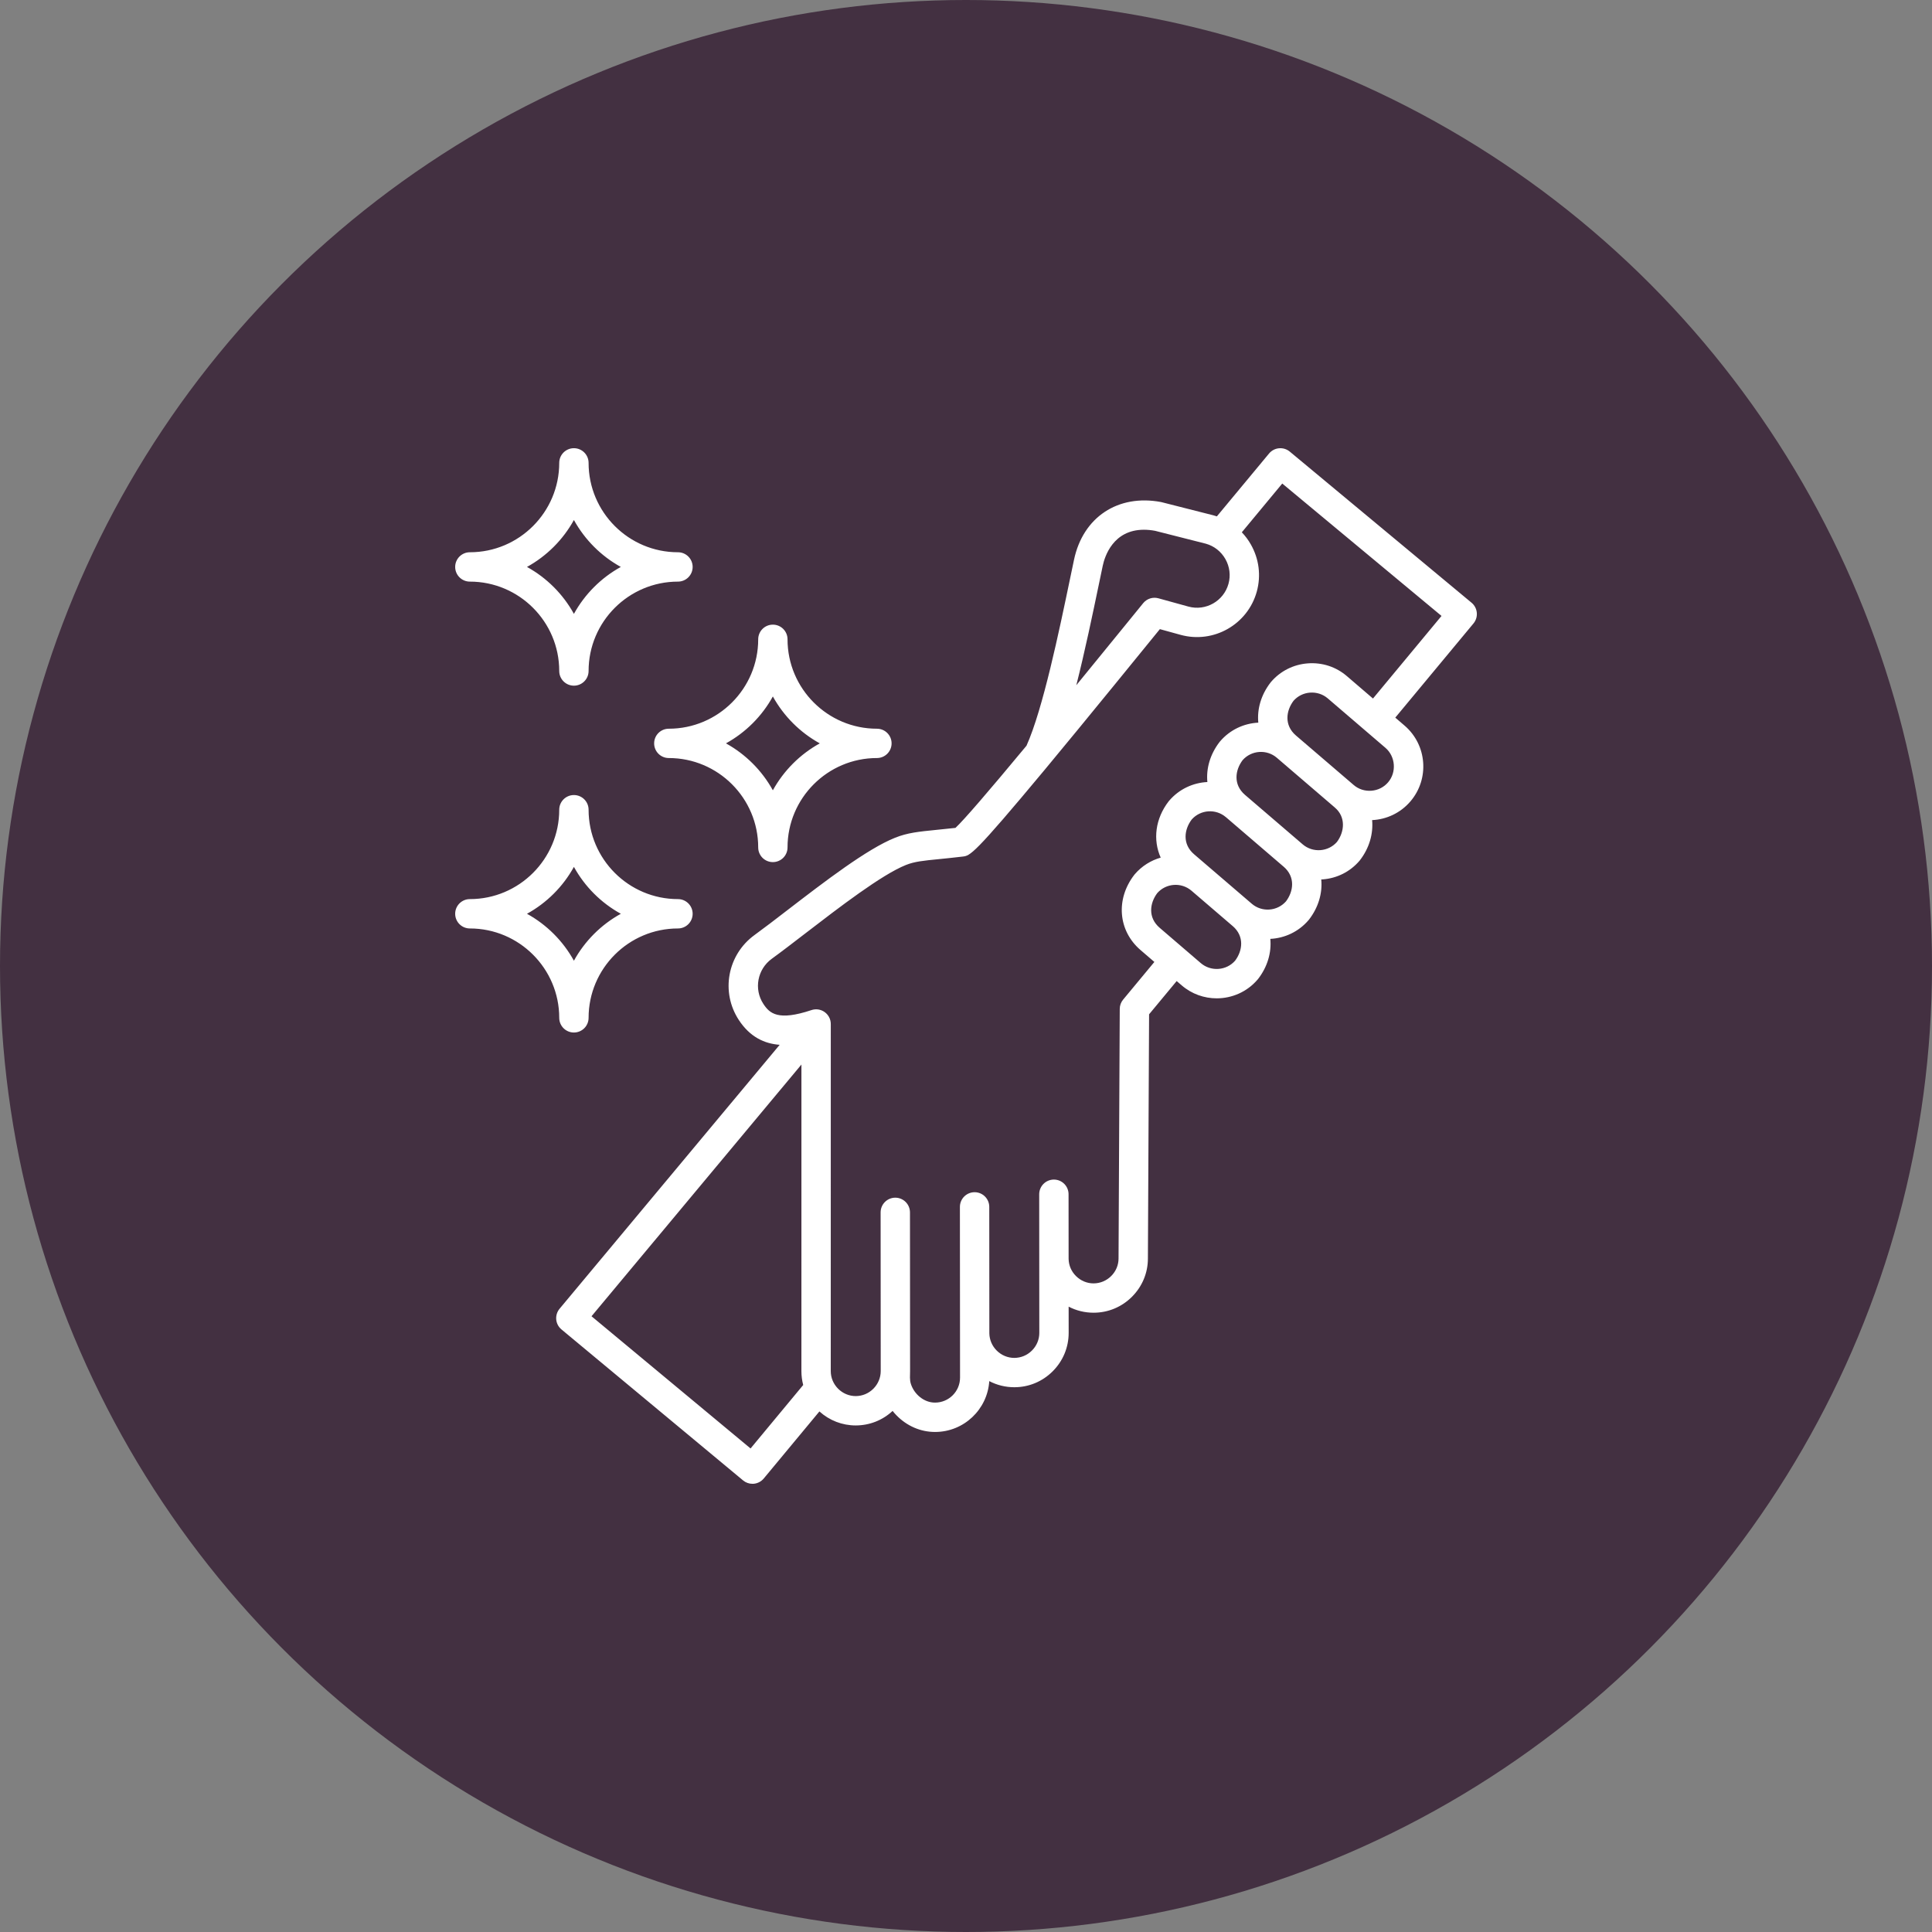 <svg width="72" height="72" viewBox="0 0 72 72" fill="none" xmlns="http://www.w3.org/2000/svg">
<rect x="0" y="0" width="72" height="72" fill="#808080" stroke="none"/>
<circle cx="36" cy="36" r="36" fill="#433041"/>
<g clip-path="url(#clip0_2009_1235)">
<path d="M54.841 22.462L48.065 16.829C47.953 16.737 47.809 16.692 47.664 16.706C47.52 16.719 47.387 16.789 47.294 16.901L45.349 19.244C45.308 19.23 45.266 19.218 45.224 19.206C45.22 19.205 45.217 19.204 45.213 19.203L43.299 18.717C43.287 18.714 43.276 18.712 43.265 18.709C41.663 18.409 40.361 19.273 40.026 20.858C39.98 21.077 39.93 21.317 39.876 21.574C39.472 23.514 38.865 26.431 38.255 27.79C36.802 29.541 35.916 30.566 35.607 30.853C35.336 30.884 35.104 30.907 34.895 30.927C34.227 30.994 33.823 31.034 33.357 31.22C32.313 31.636 30.735 32.85 29.342 33.92C28.892 34.267 28.466 34.594 28.12 34.845C27.109 35.579 26.851 36.969 27.533 38.011C27.952 38.651 28.493 38.896 29.056 38.937L20.854 48.773C20.761 48.885 20.716 49.029 20.729 49.173C20.742 49.318 20.812 49.451 20.924 49.544L27.693 55.171C27.791 55.253 27.915 55.297 28.042 55.297C28.059 55.297 28.076 55.296 28.093 55.295C28.237 55.281 28.37 55.211 28.463 55.099L30.537 52.6C30.91 52.937 31.387 53.122 31.891 53.122H31.892C32.405 53.121 32.89 52.93 33.265 52.581C33.309 52.636 33.355 52.69 33.404 52.74C33.794 53.143 34.307 53.365 34.846 53.365H34.848C35.92 53.365 36.8 52.526 36.867 51.47C37.153 51.619 37.471 51.698 37.801 51.698H37.802C38.341 51.698 38.849 51.487 39.232 51.103C39.615 50.72 39.826 50.212 39.826 49.672L39.825 48.695C40.109 48.843 40.426 48.921 40.754 48.921H40.756C41.295 48.921 41.803 48.71 42.186 48.326C42.569 47.943 42.78 47.435 42.779 46.898L42.823 37.8L43.851 36.561L44.04 36.723C44.417 37.047 44.881 37.205 45.343 37.205C45.908 37.205 46.471 36.968 46.866 36.506C46.872 36.499 46.878 36.492 46.884 36.485C47.24 36.025 47.389 35.494 47.341 34.989C47.872 34.963 48.392 34.728 48.764 34.293C48.77 34.286 48.776 34.279 48.782 34.272C49.138 33.811 49.288 33.28 49.239 32.774C49.258 32.773 49.276 32.774 49.294 32.772C49.829 32.731 50.315 32.486 50.663 32.08C50.669 32.073 50.675 32.066 50.68 32.059C51.033 31.603 51.181 31.069 51.135 30.563C51.667 30.538 52.188 30.302 52.561 29.867C53.28 29.028 53.183 27.76 52.344 27.041L51.998 26.744L54.913 23.233C55.105 23 55.073 22.655 54.841 22.462ZM40.947 21.797C41 21.541 41.05 21.302 41.096 21.084C41.167 20.747 41.478 19.742 42.63 19.742C42.759 19.742 42.897 19.754 43.047 19.782L44.938 20.262C45.247 20.348 45.505 20.551 45.666 20.833C45.827 21.117 45.868 21.445 45.782 21.756C45.604 22.402 44.933 22.783 44.287 22.605L43.172 22.297C42.965 22.239 42.742 22.309 42.605 22.476C42.494 22.611 42.255 22.905 41.928 23.308C41.273 24.114 40.667 24.857 40.111 25.536C40.433 24.265 40.721 22.882 40.947 21.797ZM27.971 53.98L22.044 49.053L29.867 39.672L29.866 51.098C29.866 51.275 29.889 51.448 29.933 51.615L27.971 53.98ZM46.027 35.804C45.87 35.982 45.653 36.089 45.414 36.108C45.17 36.126 44.935 36.05 44.751 35.893L43.218 34.577C42.77 34.193 42.849 33.653 43.128 33.283C43.456 32.912 44.024 32.871 44.402 33.193L45.937 34.51L45.938 34.51C46.386 34.895 46.306 35.435 46.027 35.804ZM47.925 33.591C47.597 33.963 47.027 34.004 46.649 33.679L44.5 31.836C44.052 31.452 44.132 30.911 44.411 30.541C44.739 30.17 45.307 30.13 45.685 30.453C45.685 30.453 45.686 30.453 45.686 30.453L47.835 32.297C47.835 32.297 47.836 32.297 47.836 32.297C47.836 32.297 47.836 32.297 47.836 32.297C48.284 32.681 48.204 33.222 47.925 33.591ZM49.823 31.378C49.666 31.556 49.449 31.663 49.21 31.682C48.967 31.7 48.731 31.624 48.547 31.466L46.398 29.623C45.95 29.239 46.03 28.698 46.309 28.328C46.637 27.957 47.206 27.917 47.583 28.239C47.583 28.239 47.583 28.239 47.584 28.24C47.584 28.24 47.584 28.24 47.584 28.24L49.734 30.084C49.734 30.084 49.736 30.085 49.737 30.086C49.738 30.087 49.738 30.088 49.739 30.089C50.167 30.445 50.105 31.004 49.823 31.378ZM51.73 29.155C51.573 29.338 51.352 29.45 51.108 29.468C50.864 29.487 50.629 29.411 50.446 29.253L48.296 27.41C47.848 27.025 47.928 26.485 48.207 26.115C48.364 25.938 48.581 25.83 48.82 25.812C49.063 25.794 49.299 25.87 49.482 26.027L51.632 27.87C52.007 28.192 52.052 28.78 51.73 29.155ZM51.167 26.032L50.194 25.197C49.789 24.849 49.271 24.681 48.736 24.722C48.201 24.763 47.715 25.008 47.368 25.413C47.362 25.421 47.356 25.428 47.35 25.435C46.994 25.895 46.845 26.426 46.893 26.931C46.362 26.957 45.842 27.192 45.47 27.627C45.464 27.634 45.458 27.641 45.452 27.648C45.096 28.109 44.947 28.639 44.995 29.144C44.464 29.17 43.944 29.405 43.572 29.84C43.566 29.847 43.56 29.854 43.554 29.861C43.051 30.511 42.96 31.301 43.256 31.961C42.892 32.065 42.553 32.273 42.289 32.581C42.283 32.588 42.277 32.595 42.272 32.602C41.57 33.51 41.669 34.69 42.506 35.407L43.02 35.849L41.856 37.252C41.775 37.349 41.73 37.472 41.73 37.599L41.685 46.896C41.686 47.143 41.589 47.376 41.412 47.553C41.235 47.73 41.002 47.827 40.754 47.828C40.508 47.828 40.275 47.73 40.098 47.554C39.925 47.382 39.828 47.155 39.824 46.914L39.822 44.506C39.822 44.204 39.577 43.959 39.275 43.959C38.973 43.96 38.728 44.205 38.728 44.507L38.732 49.673C38.732 49.92 38.635 50.153 38.458 50.33C38.282 50.507 38.048 50.604 37.801 50.605C37.554 50.605 37.321 50.507 37.144 50.331C36.973 50.16 36.876 49.935 36.87 49.696L36.867 44.977C36.867 44.675 36.622 44.43 36.32 44.43C36.018 44.431 35.773 44.675 35.773 44.978L35.778 51.34C35.778 51.853 35.361 52.271 34.846 52.271C34.435 52.272 34.071 51.961 33.947 51.579C33.894 51.415 33.916 51.263 33.916 51.095L33.912 45.181C33.911 44.879 33.667 44.634 33.364 44.634C33.062 44.635 32.818 44.88 32.818 45.182L32.822 51.096C32.822 51.342 32.722 51.58 32.548 51.753C32.372 51.93 32.139 52.027 31.891 52.028C31.644 52.028 31.411 51.93 31.234 51.754C31.058 51.577 30.96 51.344 30.96 51.098L30.961 38.175C30.962 38.128 30.957 38.081 30.946 38.034C30.94 38.007 30.931 37.981 30.921 37.955C30.879 37.853 30.81 37.77 30.724 37.711C30.695 37.691 30.665 37.675 30.632 37.66C30.513 37.608 30.375 37.599 30.242 37.643C28.996 38.057 28.683 37.77 28.448 37.412C28.087 36.859 28.225 36.121 28.763 35.73C29.12 35.471 29.552 35.139 30.009 34.787C31.279 33.811 32.86 32.595 33.762 32.235C34.085 32.107 34.392 32.076 35.003 32.016C35.252 31.991 35.533 31.963 35.876 31.922C36.154 31.89 36.28 31.875 38.937 28.682C40.314 27.029 43.106 23.592 43.225 23.446L43.997 23.659C45.225 23.997 46.498 23.274 46.837 22.046C47 21.453 46.922 20.831 46.617 20.293C46.522 20.125 46.408 19.972 46.279 19.837L47.786 18.02L53.721 22.954L51.167 26.032ZM21.388 38.479C21.69 38.479 21.935 38.234 21.935 37.932C21.935 36.096 23.429 34.601 25.266 34.601C25.568 34.601 25.813 34.356 25.813 34.054C25.813 33.752 25.568 33.507 25.266 33.507C23.429 33.507 21.935 32.013 21.935 30.176C21.935 29.874 21.69 29.629 21.388 29.629C21.086 29.629 20.841 29.874 20.841 30.176C20.841 32.013 19.347 33.507 17.51 33.507C17.208 33.507 16.963 33.752 16.963 34.054C16.963 34.356 17.208 34.601 17.51 34.601C19.347 34.601 20.841 36.096 20.841 37.932C20.841 38.234 21.086 38.479 21.388 38.479ZM19.639 34.054C20.374 33.649 20.983 33.041 21.388 32.306C21.793 33.041 22.401 33.649 23.137 34.054C22.401 34.459 21.793 35.068 21.388 35.803C20.983 35.068 20.374 34.459 19.639 34.054ZM17.51 21.675C19.347 21.675 20.841 23.169 20.841 25.006C20.841 25.308 21.086 25.553 21.388 25.553C21.69 25.553 21.935 25.308 21.935 25.006C21.935 23.169 23.429 21.675 25.266 21.675C25.568 21.675 25.813 21.43 25.813 21.128C25.813 20.826 25.568 20.581 25.266 20.581C23.429 20.581 21.935 19.087 21.935 17.25C21.935 16.948 21.69 16.703 21.388 16.703C21.086 16.703 20.841 16.948 20.841 17.25C20.841 19.087 19.347 20.581 17.51 20.581C17.208 20.581 16.963 20.826 16.963 21.128C16.963 21.43 17.208 21.675 17.51 21.675ZM21.388 19.379C21.793 20.114 22.401 20.723 23.136 21.128C22.401 21.533 21.793 22.142 21.388 22.877C20.983 22.142 20.374 21.533 19.639 21.128C20.374 20.723 20.983 20.114 21.388 19.379ZM24.378 27.703C24.378 28.006 24.622 28.25 24.924 28.25C26.761 28.25 28.256 29.745 28.256 31.581C28.256 31.884 28.5 32.128 28.802 32.128C29.105 32.128 29.349 31.884 29.349 31.581C29.349 29.745 30.844 28.25 32.68 28.25C32.982 28.25 33.227 28.006 33.227 27.703C33.227 27.401 32.982 27.157 32.68 27.157C30.844 27.157 29.349 25.662 29.349 23.826C29.349 23.523 29.105 23.279 28.802 23.279C28.5 23.279 28.256 23.523 28.256 23.826C28.256 25.662 26.761 27.157 24.924 27.157C24.622 27.157 24.378 27.401 24.378 27.703ZM28.802 25.955C29.208 26.69 29.816 27.298 30.551 27.703C29.816 28.109 29.208 28.717 28.802 29.452C28.397 28.717 27.789 28.109 27.054 27.703C27.789 27.298 28.397 26.69 28.802 25.955Z" fill="white"/>
</g>
<defs>
<clipPath id="clip0_2009_1235">
<rect width="40" height="40" fill="white" transform="translate(16 16)"/>
</clipPath>
</defs>
</svg>
